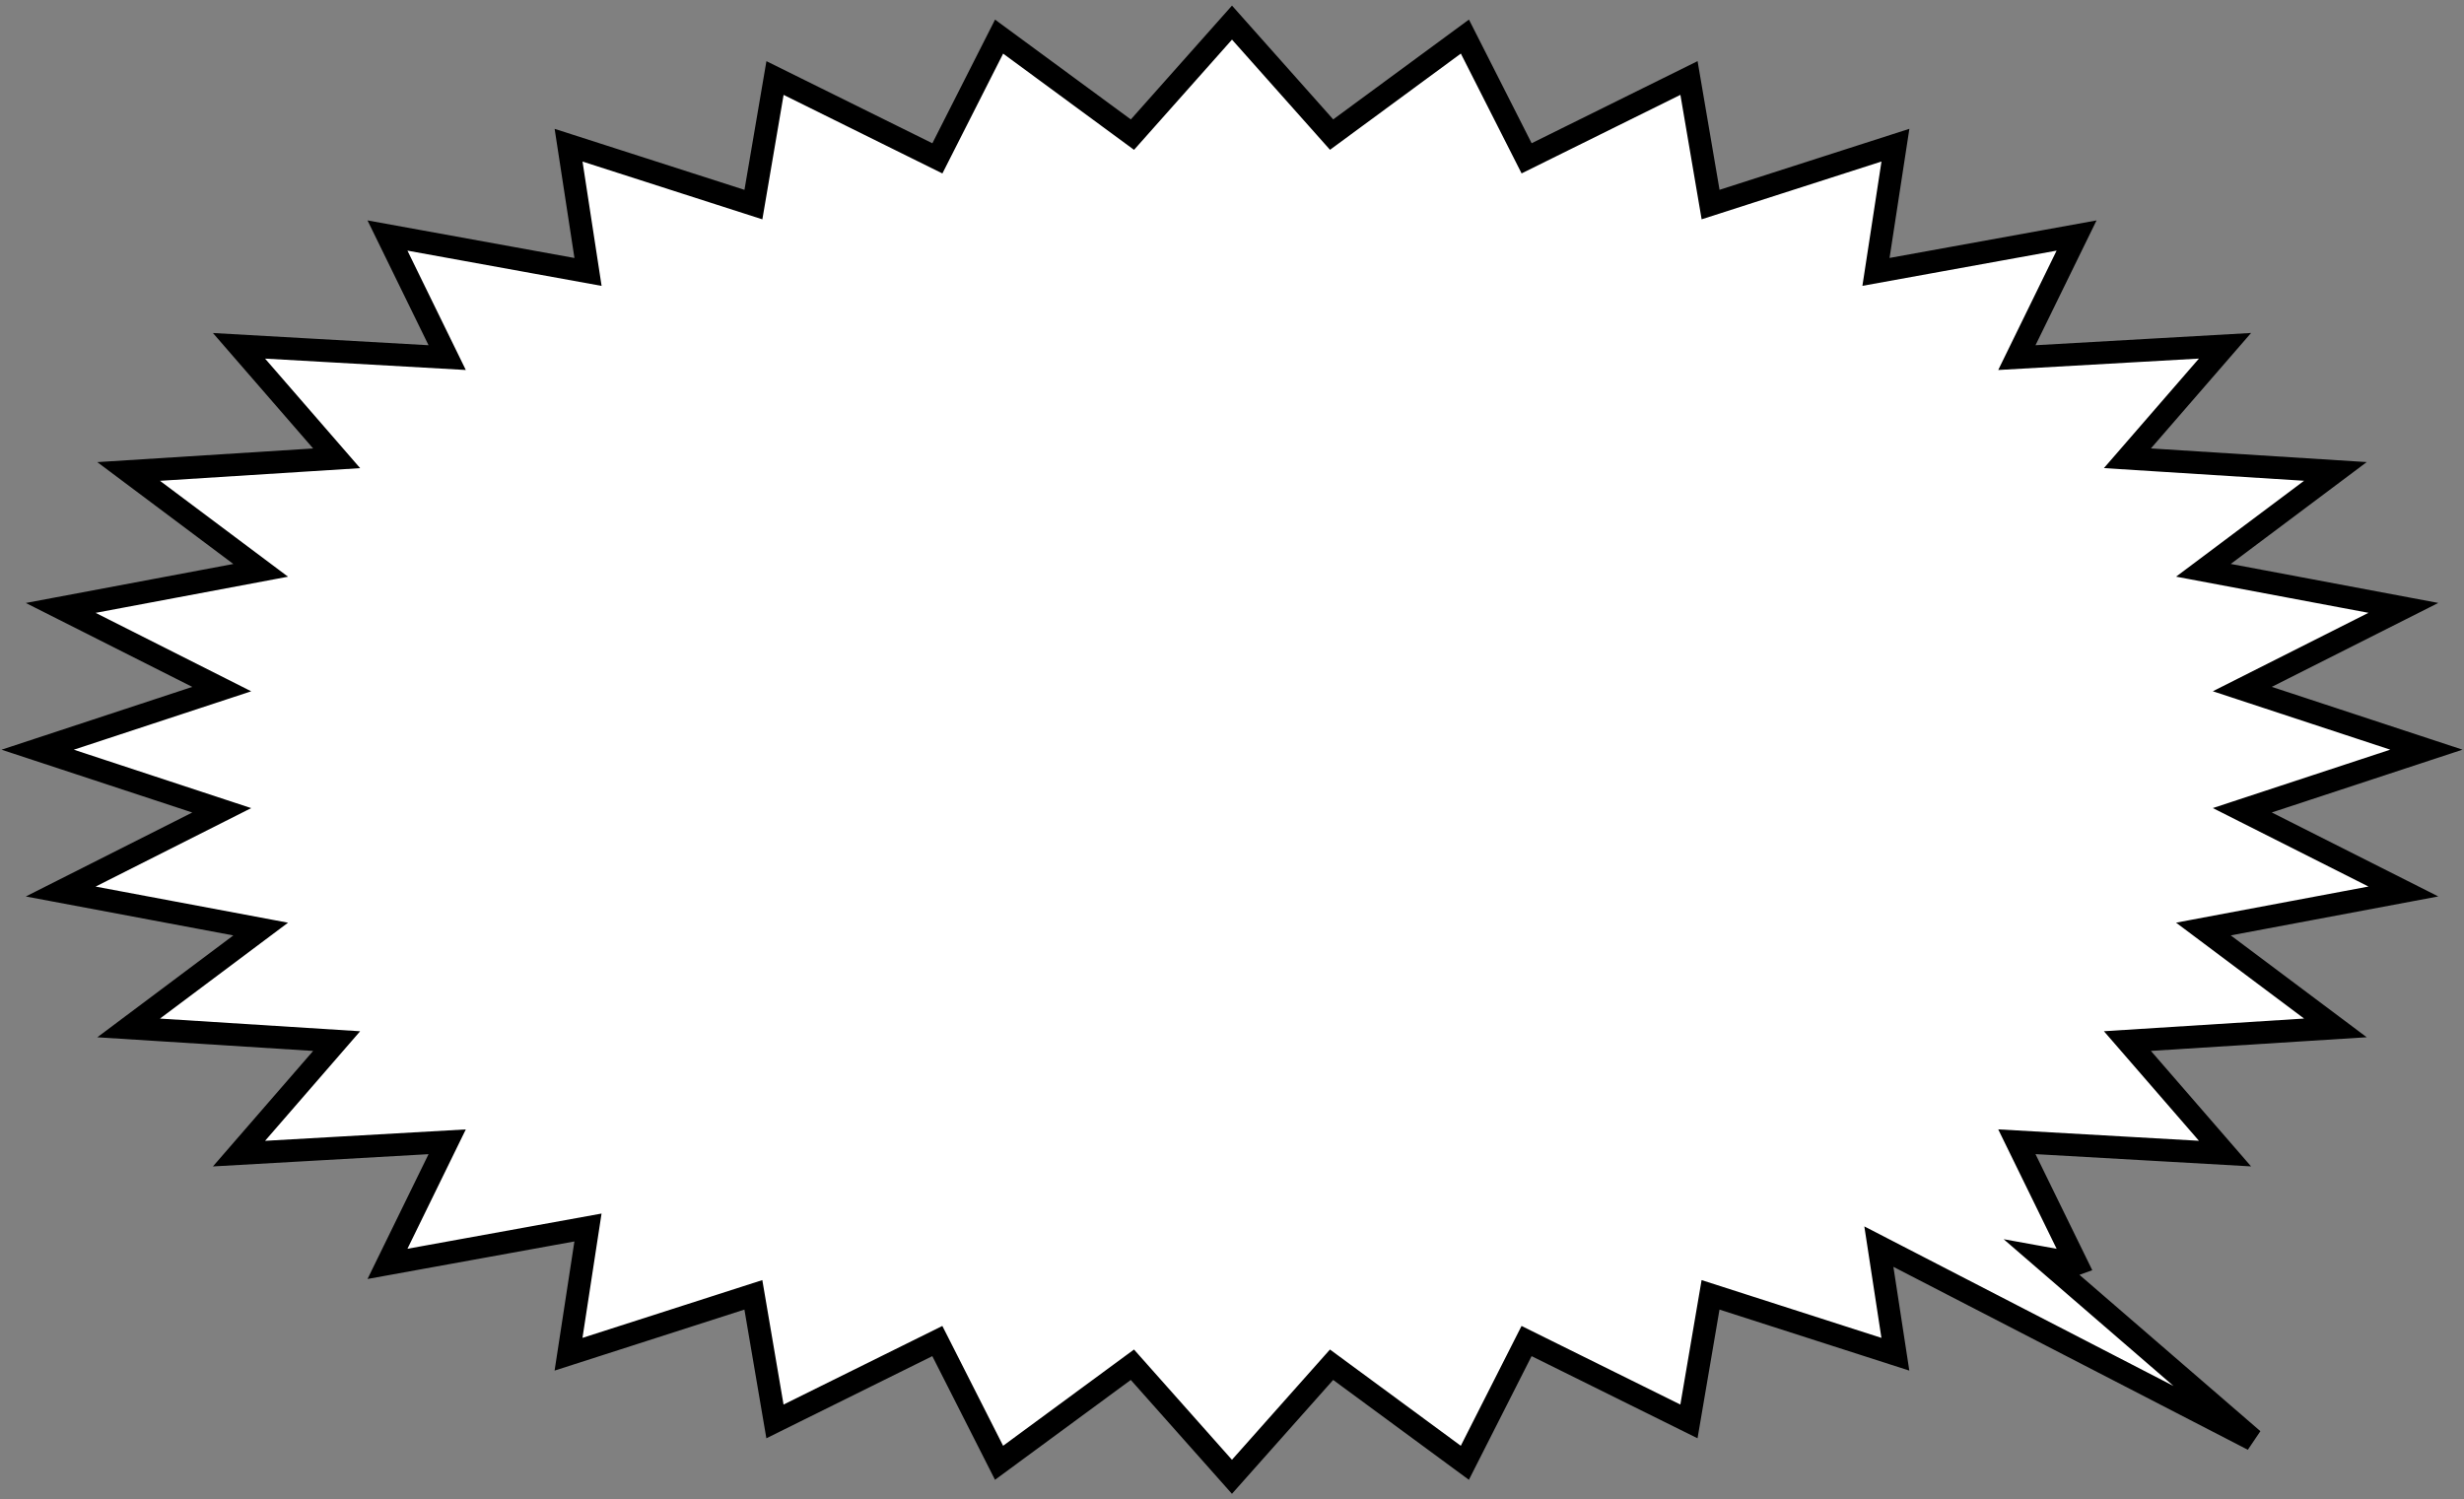 <svg width="327" height="199" viewBox="0 0 327 199" fill="none" xmlns="http://www.w3.org/2000/svg">
<rect x="0" y="0" width="327" height="199" fill="#808080" stroke="none"/>
<path fill-rule="evenodd" clip-rule="evenodd" d="M275.572 167.742L271.04 166.92L299 191.08L249.346 165.451L251.537 179.734L227.008 171.851L224.142 188.65L202.592 177.983L194.401 194.141L176.713 181.126L163.494 196L150.281 181.126L132.586 194.141L124.395 177.983L102.845 188.65L99.98 171.851L75.45 179.734L78.031 162.914L51.422 167.742L59.346 151.538L31.717 153.109L44.676 138.174L17.071 136.428L34.595 123.305L8.056 118.323L29.428 107.543L5 99.5L29.428 91.457L8.056 80.682L34.595 75.695L17.071 62.572L44.676 60.826L31.717 45.896L59.346 47.462L51.422 31.258L78.037 36.091L75.456 19.271L99.986 27.154L102.852 10.355L124.401 21.017L132.592 4.859L150.287 17.869L163.5 3L176.719 17.863L194.408 4.854L202.599 21.012L224.148 10.35L227.014 27.149L251.544 19.266L248.963 36.086L275.585 31.258L267.66 47.462L295.283 45.891L282.331 60.821L309.935 62.567L292.418 75.69L318.957 80.677L297.578 91.452L322.006 99.495L297.578 107.538L318.957 118.318L292.418 123.3L309.935 136.423L282.331 138.169L295.283 153.104L267.66 151.533L275.585 167.737L275.572 167.742Z" fill="white" stroke="black" stroke-width="3"/>
</svg>
